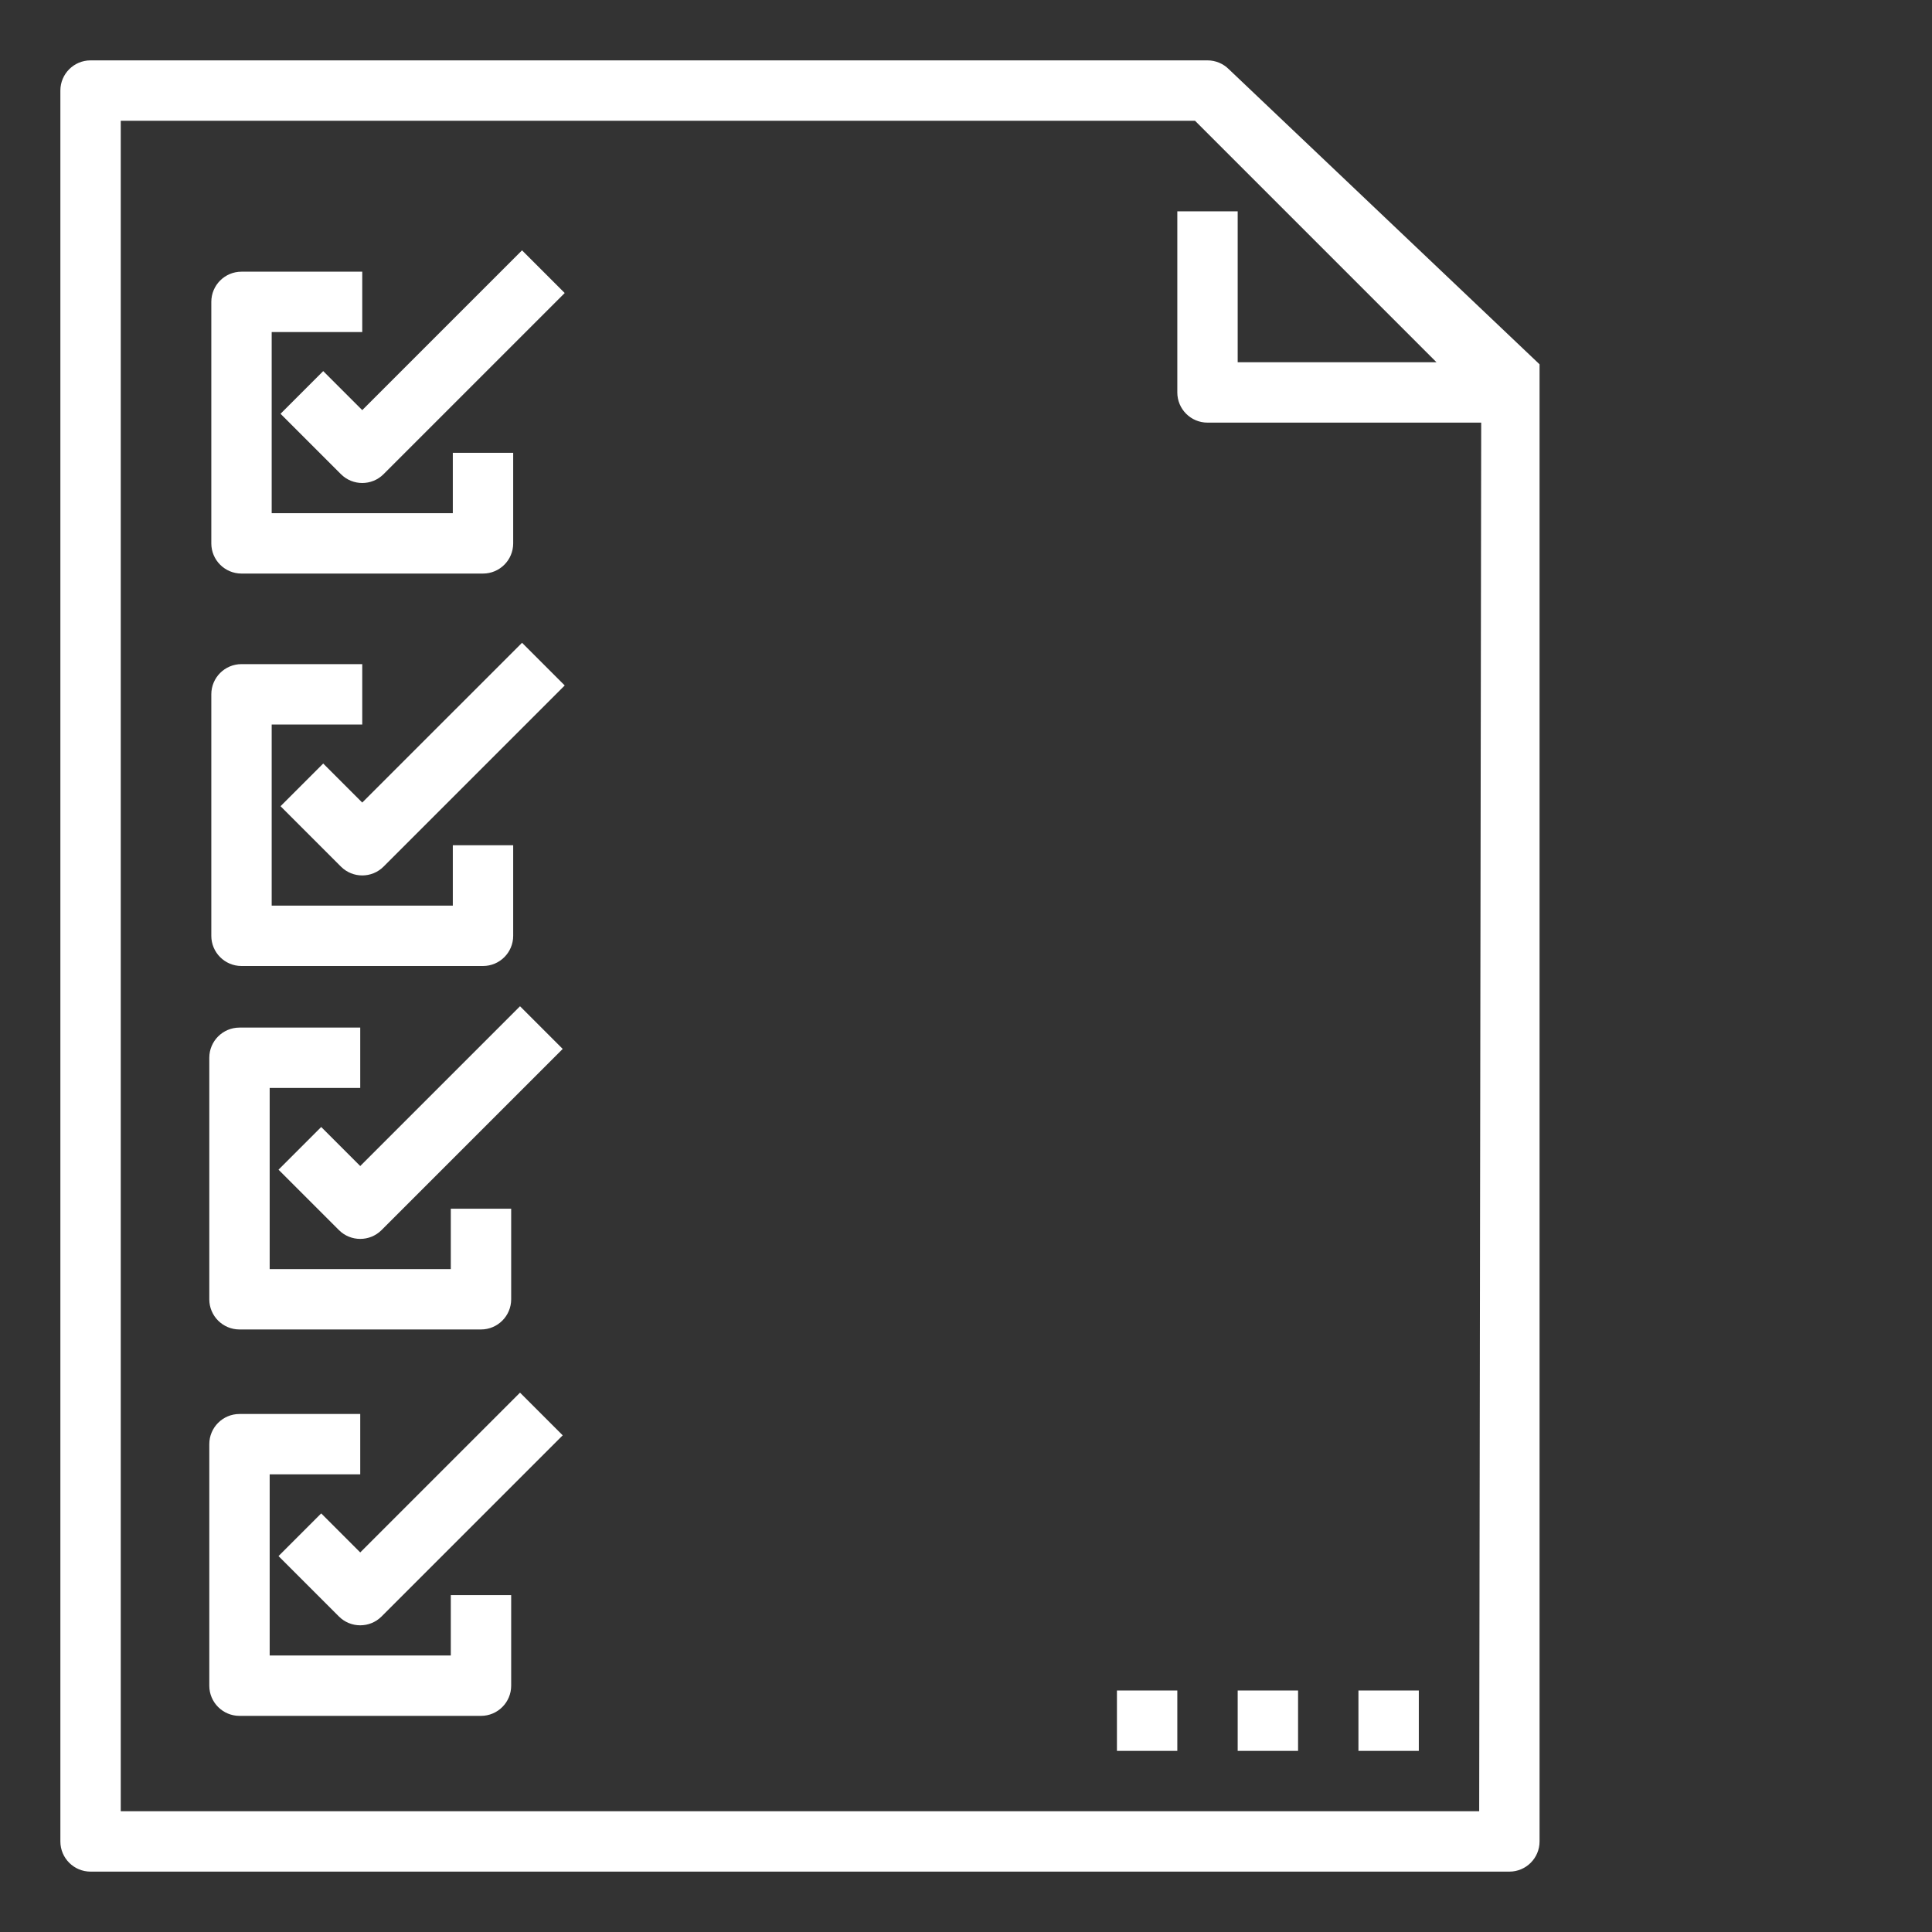 <svg viewBox="0 0 240 240" fill="none" xmlns="http://www.w3.org/2000/svg">
<rect x="0" y="0" width="240" height="240" fill="#333333" stroke="none"/>
<path d="M30 71.25H60C62.071 71.25 63.75 69.571 63.75 67.5V56.25H56.25V63.75H33.75V41.25H45V33.75H30C27.929 33.75 26.25 35.429 26.25 37.5V67.5C26.25 69.571 27.929 71.25 30 71.25Z" fill="#fff"/>
<path d="M45 50.947L40.151 46.099L34.849 51.401L42.349 58.901C43.081 59.634 44.041 60 45 60C45.959 60 46.919 59.634 47.651 58.901L70.151 36.401L64.849 31.099L45 50.947Z" fill="#fff"/>
<path d="M56.25 112.5H33.75V90H45V82.5H30C27.929 82.5 26.25 84.179 26.25 86.25V116.25C26.25 118.321 27.929 120 30 120H60C62.071 120 63.75 118.321 63.75 116.25V105H56.25V112.5Z" fill="#fff"/>
<path d="M45 99.697L40.151 94.849L34.849 100.151L42.349 107.651C43.081 108.384 44.041 108.75 45 108.75C45.959 108.75 46.919 108.384 47.651 107.651L70.151 85.151L64.849 79.849L45 99.697Z" fill="#fff"/>
<path d="M56 205.651H33.5V183.151H44.75V175.651H29.75C27.679 175.651 26 177.33 26 179.401V209.401C26 211.472 27.679 213.151 29.75 213.151H59.75C61.821 213.151 63.5 211.472 63.5 209.401V198.151H56V205.651Z" fill="#fff"/>
<path d="M44.75 192.849L39.901 188L34.599 193.303L42.099 200.803C42.831 201.535 43.791 201.901 44.75 201.901C45.709 201.901 46.669 201.535 47.401 200.803L69.901 178.303L64.599 173L44.75 192.849Z" fill="#fff"/>
<path d="M56 157.651H33.5V135.151H44.75V127.651H29.75C27.679 127.651 26 129.33 26 131.401V161.401C26 163.472 27.679 165.151 29.75 165.151H59.75C61.821 165.151 63.5 163.472 63.5 161.401V150.151H56V157.651Z" fill="#fff"/>
<path d="M44.75 144.849L39.901 140L34.599 145.303L42.099 152.803C42.831 153.535 43.791 153.901 44.75 153.901C45.709 153.901 46.669 153.535 47.401 152.803L69.901 130.303L64.599 125L44.75 144.849Z" fill="#fff"/>
<path d="M191.25 45.255C189.785 43.79 186.465 42.325 185 43.79L191.25 45.255L152.651 8.599C151.948 7.896 150.994 7.5 150 7.5H11.25C9.179 7.5 7.5 9.179 7.5 11.25V228.75C7.5 230.821 9.179 232.5 11.25 232.5H187.5C189.571 232.5 191.25 230.821 191.25 228.75V80.303L187.5 91C188.965 89.535 189.253 86 191.25 84.5V45.255ZM183.75 225H15V15H148.447L178.447 45H153.75V26.25H146.25V48.75C146.25 50.821 147.929 52.5 150 52.5H178.447L182.21 43.79C179.5 40.5 181.488 44.704 181.303 45.255L182.21 43.79C181.761 45.138 177 50.5 178.447 52.5H184C188.75 52.5 186.5 61 186.5 61L184 89.5C184.551 89.315 192.447 87 186.5 87L185.5 52L184 52.5L183.75 225ZM187.5 58.5L189 61L191.25 59.803L187.5 58.5ZM190 52.5L185 43.79L184 89.5L188.5 55.5L190 52.5Z" fill="#fff"/>
<path d="M168.75 210H176.25V217.5H168.75V210Z" fill="#fff"/>
<path d="M153.75 210H161.25V217.5H153.75V210Z" fill="#fff"/>
<path d="M138.75 210H146.25V217.5H138.75V210Z" fill="#fff"/>
</svg>

